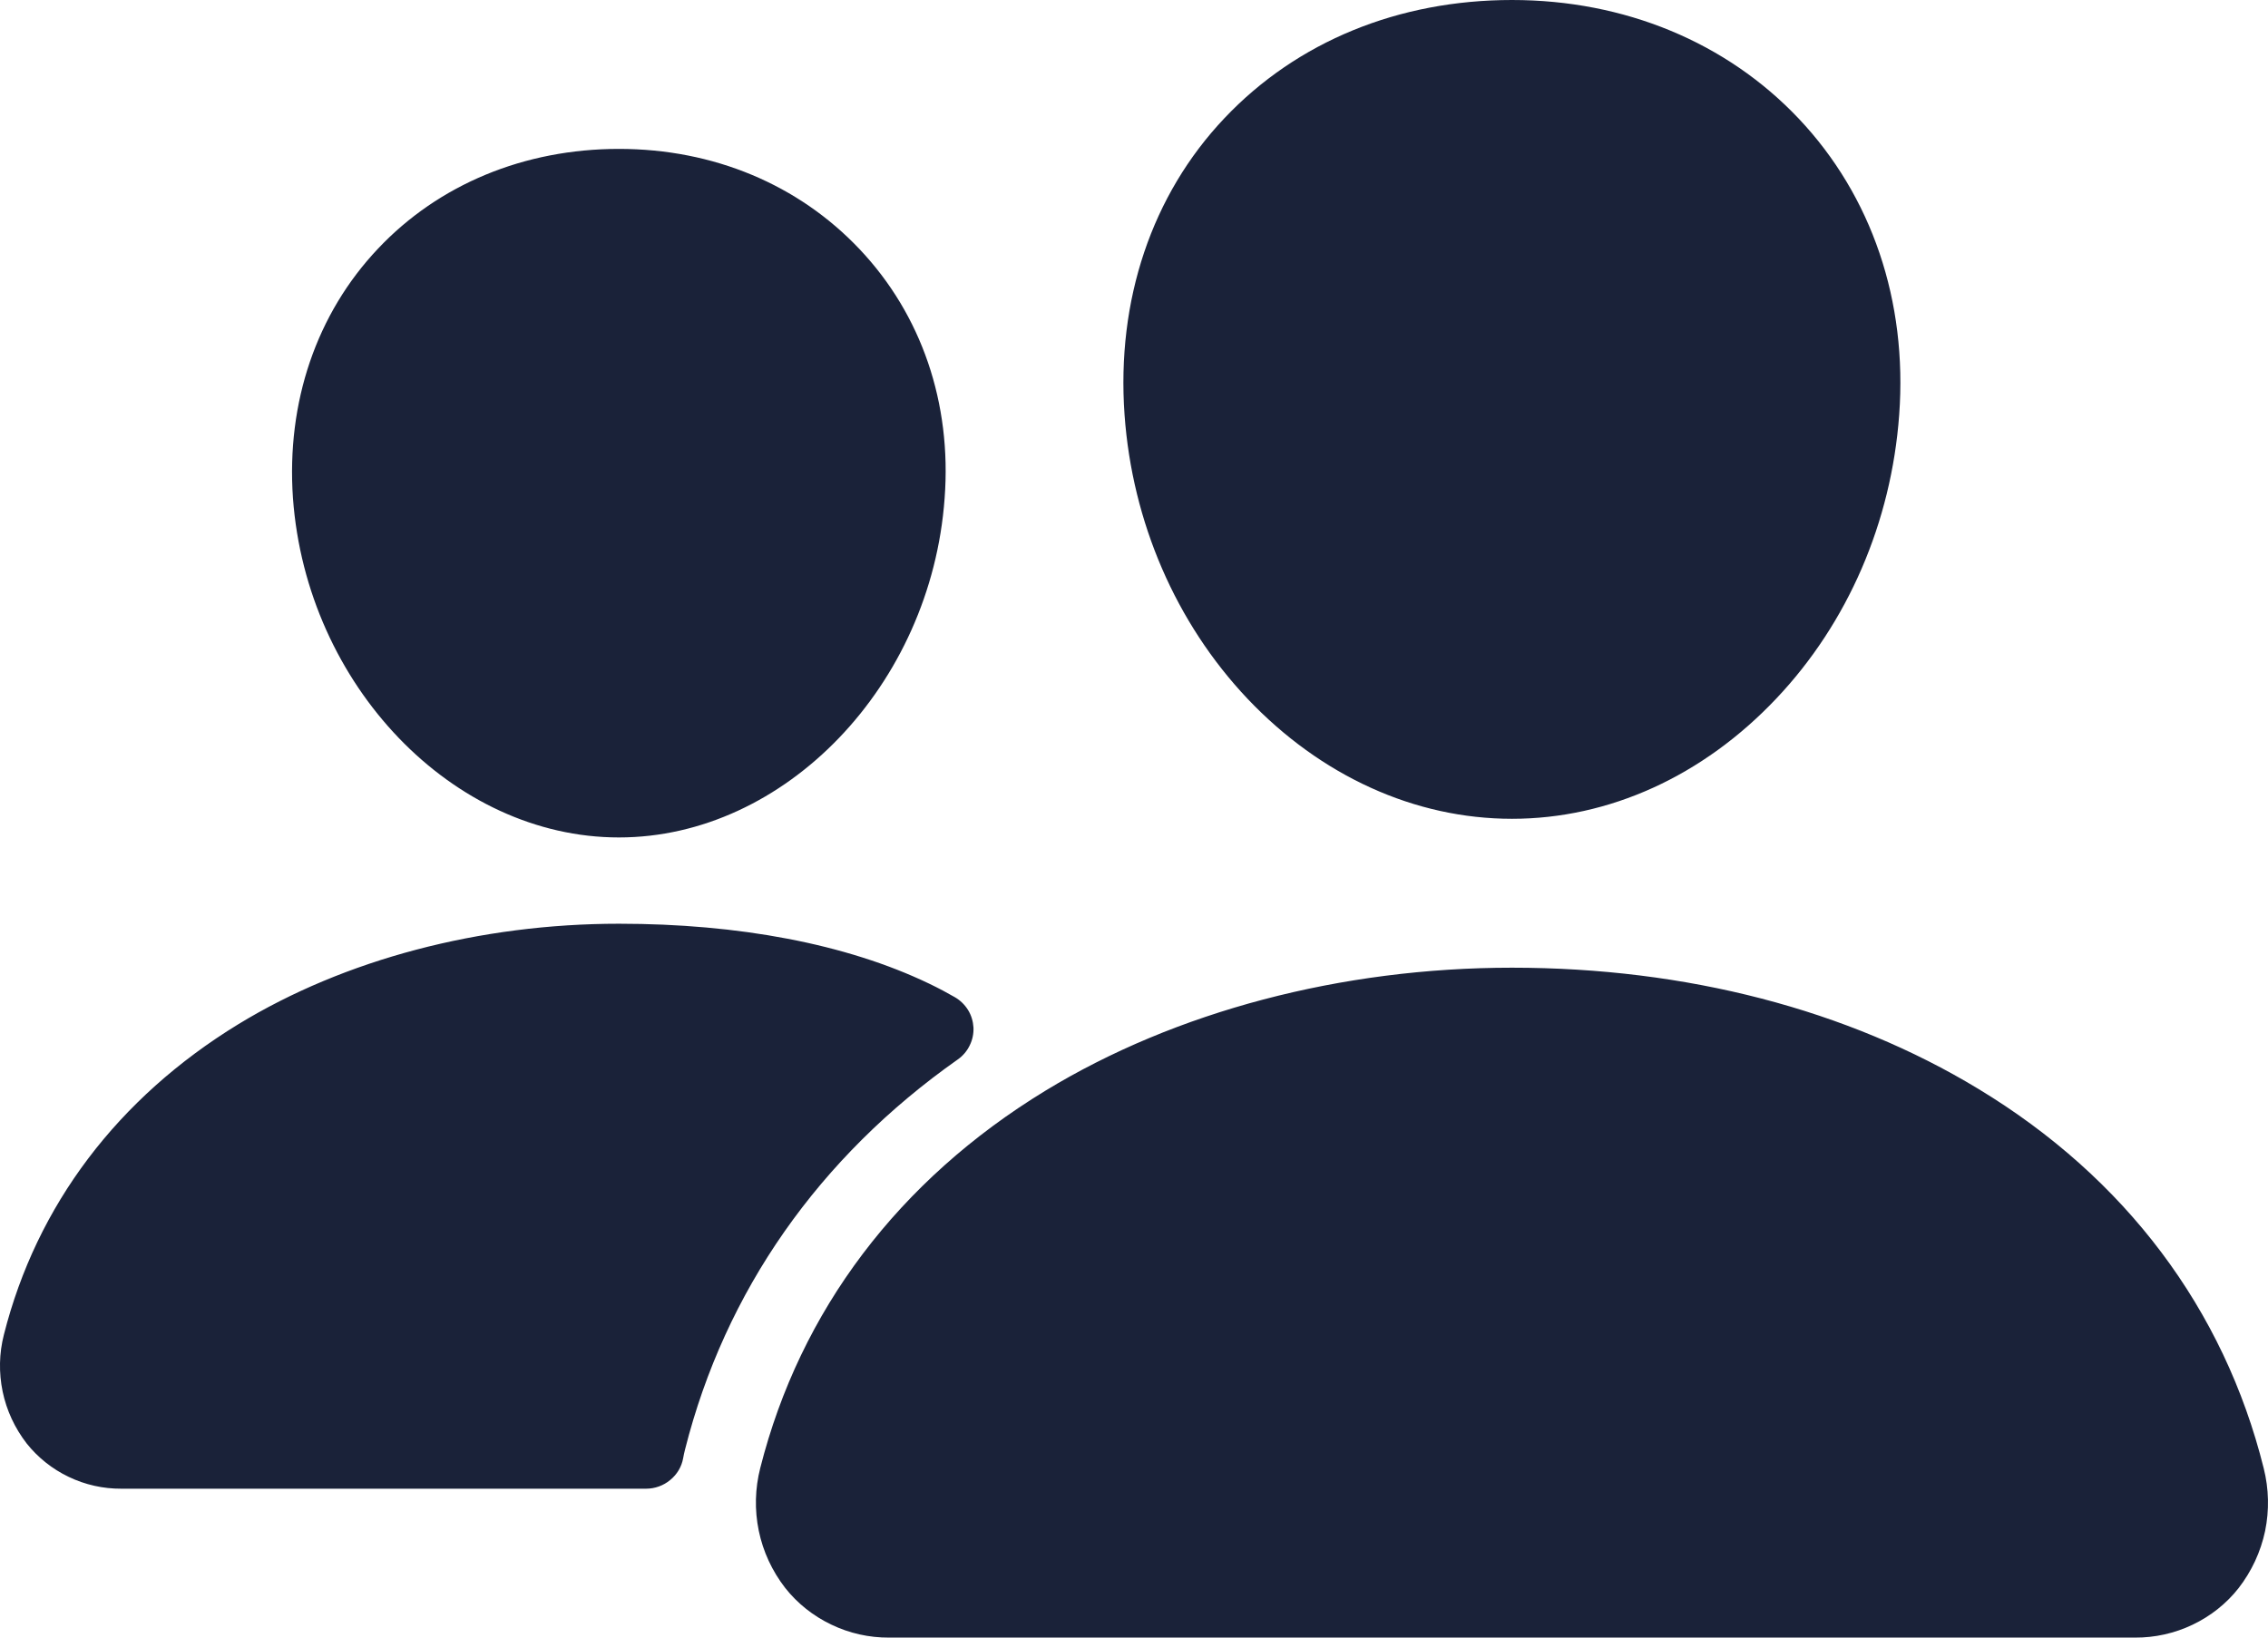 <svg width="18" height="13" viewBox="0 0 18 13" fill="none" xmlns="http://www.w3.org/2000/svg">
<path d="M12 6.5C11.229 6.5 10.483 6.161 9.9 5.546C9.333 4.946 8.986 4.145 8.925 3.293C8.86 2.384 9.141 1.547 9.718 0.938C10.294 0.329 11.1 0 12 0C12.893 0 13.702 0.335 14.276 0.942C14.856 1.556 15.139 2.391 15.073 3.292C15.011 4.146 14.665 4.946 14.098 5.545C13.516 6.161 12.771 6.5 12 6.5ZM16.944 13H7.057C6.898 13.001 6.741 12.966 6.598 12.897C6.455 12.829 6.329 12.729 6.232 12.606C6.128 12.472 6.056 12.317 6.022 12.152C5.988 11.987 5.992 11.817 6.034 11.653C6.35 10.405 7.132 9.369 8.296 8.659C9.33 8.029 10.645 7.682 12 7.682C13.382 7.682 14.662 8.014 15.701 8.644C16.868 9.35 17.651 10.392 17.966 11.656C18.007 11.819 18.011 11.989 17.977 12.154C17.942 12.319 17.87 12.474 17.766 12.608C17.669 12.731 17.544 12.83 17.401 12.898C17.259 12.966 17.102 13.001 16.944 13ZM4.912 6.648C3.593 6.648 2.433 5.439 2.325 3.954C2.272 3.193 2.512 2.49 3 1.974C3.482 1.463 4.162 1.182 4.912 1.182C5.662 1.182 6.337 1.465 6.822 1.978C7.314 2.498 7.554 3.201 7.497 3.955C7.39 5.44 6.23 6.648 4.912 6.648ZM7.375 7.809C6.715 7.492 5.859 7.333 4.913 7.333C3.808 7.333 2.735 7.616 1.891 8.131C0.935 8.716 0.291 9.567 0.031 10.595C-0.007 10.743 -0.01 10.897 0.021 11.047C0.052 11.196 0.117 11.336 0.211 11.458C0.3 11.57 0.415 11.662 0.545 11.724C0.676 11.787 0.819 11.819 0.964 11.818H5.127C5.197 11.818 5.265 11.794 5.319 11.749C5.373 11.705 5.41 11.644 5.422 11.575C5.426 11.552 5.431 11.529 5.437 11.506C5.755 10.248 6.501 9.185 7.602 8.41C7.642 8.382 7.675 8.343 7.696 8.299C7.718 8.255 7.728 8.206 7.726 8.157C7.723 8.108 7.709 8.06 7.683 8.018C7.657 7.976 7.621 7.941 7.578 7.916C7.519 7.882 7.452 7.846 7.375 7.809Z" fill="#1A2239"/>
</svg>

